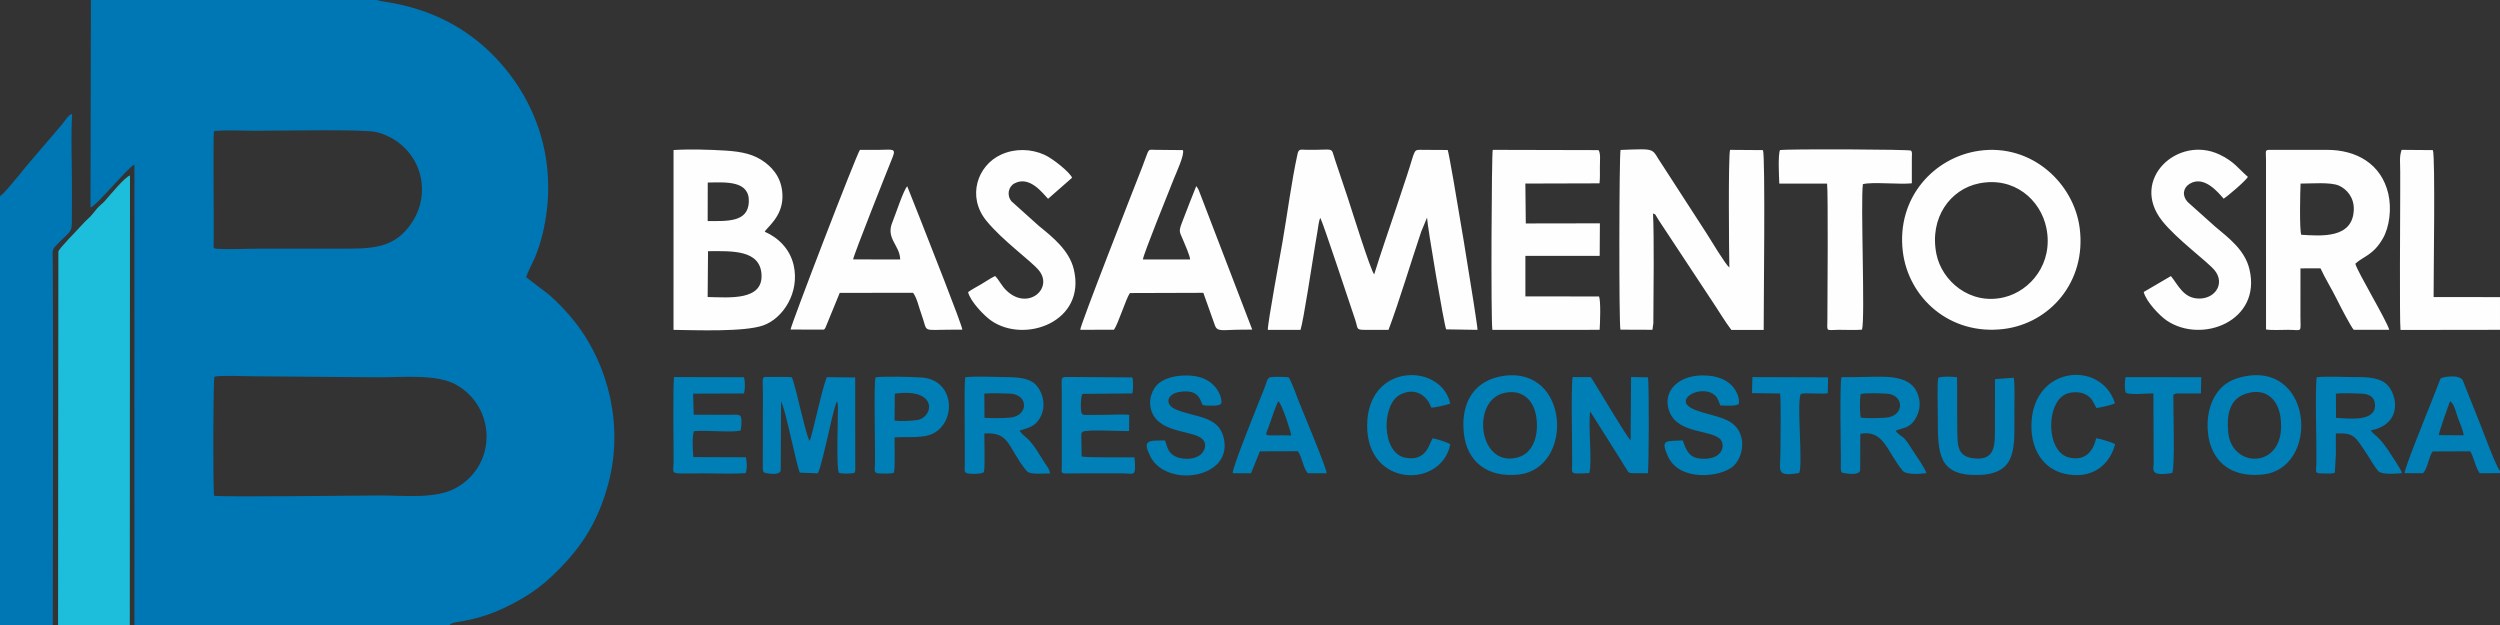 <svg xmlns="http://www.w3.org/2000/svg" xml:space="preserve" width="1522.76" height="380.689" style="shape-rendering:geometricPrecision;text-rendering:geometricPrecision;image-rendering:optimizeQuality;fill-rule:evenodd;clip-rule:evenodd" viewBox="0 0 40907.92 10226.97"><rect x="0" y="0" width="40907.92" height="10226.97" fill="#333333" stroke="none"/><defs><style>.fil2{fill:#fefefe}.fil0{fill:#0077b5}.fil3{fill:#007eb6}</style></defs><g id="Capa_x0020_1"><path class="fil0" d="M3503.36 8112.71c-20.96-126.88-14.84-1898.02 5.4-1950.11 153.54-24.12 489.03-5.06 661.92-5.06l2029.42 16.3c388.25-.16 934.85-52.2 1242.44 109.96 668.94 352.69 709.99 1317.56 15.79 1702.22-327.13 181.26-837.03 121.75-1242.25 121.17-277.14-.4-2513.63 29.66-2712.73 5.52zm-2.04-5968.04c194.05-20.12 466.86-4.79 669.37-4.79 392.58 0 1778.13-27.43 1978.17 19.4 342.34 80.13 604.01 326.63 707.1 636.81 89.98 270.71 55.08 571.53-96.5 815.41-291.14 468.41-679.32 457.88-1198.53 457.57-442.1-.27-884.2-.12-1326.32-.12-207.22 0-473.43 15.22-672.53 2.61-86.02-5.43-66.26-18.72-64.92-107.04 5.03-333.7-12.95-1705.56 4.17-1819.85zm-1302.11 8082.29h5156.96c2.54-3.57 7.68-12.27 9.58-9.04l21.37-15.36c3.61-1.62 8.16-3.84 12.36-5.35 96.42-34.87 404.58-33.67 885.24-266.49 136.26-65.99 264.1-137.64 388.42-218.76 135.51-88.41 237.69-173.5 347.41-275.49 460.08-427.74 760.14-869.57 934.59-1526.83 244.6-921.55 17.18-1911.05-536.4-2627.09-110.73-143.22-309.19-359.33-453.24-474.09l-354.56-270.26c9-63.58 112.83-250.41 146.58-335.13 43.4-108.96 87.86-240.67 117.5-361.17 265.66-1080.1-34.98-2128.56-762.51-2893.81C7257.98 49.25 6242.1 50.46 6172.38-.03H1487.4l-6.54 3395.3c115.67-43.1 608.25-653.83 718.48-702.94l-.12 7534.62z"/><path d="M950.14 10226.97h1173.61l3.12-7355.59c-86.4 26.39-326.1 319.83-408.23 413.34-42.2 48.06-87.34 77.15-129.57 125.64-44.71 51.34-77.07 101.33-125.37 146.9-61.05 57.58-84.55 78.99-135.18 136.1-75.59 85.22-359.92 368.74-373.51 422.42l-4.86 6111.19z" style="fill:#1cbedb"/><path class="fil0" d="M0 3207.1v7019.87h863.37c0-1983.49 11.77-3994.19-.12-5976.44-.75-123.54-19.63-155.46 46.57-225.04 294.72-309.77 262.49-179.81 266.38-541.93 1.95-180.78.37-362.43.22-543.31-.27-344.06-17.61-740.07 4.52-1077.82-66.04 22.66-99.95 92.55-159.82 165.7l-581.35 680.21c-46.52 53.8-99.06 127.32-143.77 176.56-52.93 58.29-243.69 303.61-296 322.2z"/><path class="fil2" d="m20745.38 5397.33 535.37.34c47.85-148.91 192-1096.83 237.47-1376.12 13.08-80.36 26.09-154.88 39.25-233.65 7.89-47.18 23.6-186.31 47.02-222.19 42.73 71.16 491.49 1434.7 570.24 1664.7 67.47 197.01-35.27 164.78 404.52 166.69l141.08 1.03c176.54-470.31 362.48-1094.78 534.69-1606.16l96.03-231.59c4.81 147.08 280.86 1766.41 312.73 1828.85l512.81 8.09c8.64-59.66-448.87-2849.59-487.81-2943.07l-390.45-2.16c-184.35.19-124.56-37.73-276.21 419.58-60.58 182.66-118.11 357.08-179.18 540.07-121.03 362.6-244.59 715.9-357.04 1077.77-61.29-69.76-372.3-1071.43-430.91-1248.8-69.97-211.69-142.44-420.7-212.4-634.31-70.06-213.85 7.6-148.18-462.6-154.91-95.2-1.37-128.6-21.96-148.29 67.87-98.77 450.4-164.47 968.55-245.06 1433.61-36.36 209.87-244.11 1331.39-241.26 1444.37zM26515.57 5394.41l523.86 2.01 14.39-106.26c3.8-469.56 13.97-1432.44-5.32-1797.65 58.99 28.86 18.29-6.07 93.59 110.68l870.33 1318.49c102.68 152.17 214.33 340.91 317.91 476.5l529.2.29c-1.38-344.54 29.01-2832.87-11.57-2942.29l-538.35-3.95c-31.51 89.44-17.37 1702.77-12.01 1925.89-72.29-63.82-299.01-443.34-369.68-555.07l-728.1-1125.3c-192.73-275.88-61.95-266.94-682.27-244.38-23.42 65.11-28.35 2857.06-1.98 2941.03zM11585.46 4110.25c390.26-2.63 852.61-25.17 875.45 381.55 24.13 429.5-520.9 376.63-881.52 368.39l6.07-749.93zm-4.47-1123.17c304.18-5.86 688.12-33.32 672.21 320-15.06 334.68-362.03 310.29-673.57 309.99l1.36-629.98zm-560.04 2410.64c362.48 4.02 1150.1 36.65 1464.03-71.66 327.94-113.14 605.56-541.94 500.8-990.12-61.84-264.56-252.13-448.12-472.15-544.26 31.78-68.1 284.85-239.13 289.77-563.43 4.39-289.05-140.97-461.33-282.47-568.8-176.65-134.17-373.67-177.6-647.41-195.22-254.2-16.35-600.03-25.58-852.21-9.23l-.36 2942.72zM37656.15 3841.76c-31.84-80.37-18.17-709.65-11.54-837.65 171.05.02 489.79-27.12 626.34 32.62 127.64 55.85 252.86 193.61 244.52 399.28-19.05 470.13-528.26 425.26-859.31 405.74zm-577.11-1221.11.36 2770.17c84.26 16.4 268.32 5.72 360.98 5.92 241.36.51 202 58.38 201.99-219.35l.47-785.96 328.22-.74c76.52 168.12 182.39 334.29 264.89 502.8 51.03 104.24 231.72 451.76 278.61 503.08l580.81.13c-36.32-144.98-531.45-966.11-554.48-1082.22 134.47-123.35 291.78-136.43 451.06-413.58 106.04-184.49 145.56-484.41 88.26-730.22-114.97-493.25-526.06-718.6-1000.67-718.59l-846.92-.15c-189.97.19-153.58-19.29-153.57 168.7zM32381.55 3001.2c577.48-117.59 1010.26 269.2 1103.85 730.46 117.59 579.45-261.85 1028.29-689.59 1132.31-562.95 136.9-1023.45-271.73-1110.16-707.43-118.46-595.23 229-1060.24 695.9-1155.34zm3.31-534.18c-733.16 104.23-1354.31 763.43-1249.06 1646.35 90.22 756.89 767.16 1379.4 1653.38 1269.65 752.16-93.14 1355.1-772.5 1240.89-1652.42-94.72-729.79-783.68-1386.05-1645.22-1263.58zM24420.01 5397.94l1755.13-.92c7.15-101.64 21.1-465.95-9.35-545.83l-1205.6-1.64-.07-662.68 1215.82.07 3.34-532.57-1212.54 1.97-7.16-652.86 1213.46-3.39c9.95-87.66 6.23-178.09 6.2-267.57-.03-101.33 14.81-226.59-22.18-276.12l-1731.08-4.18c-18.81 52.31-32.31 2778.87-5.97 2945.73zM12936.6 5392.29l545.72 1.42c26.28-27.49 5.7-4.87 25.68-34.36l232.8-567.24 1200.21-.97c63.69 84.61 94.26 236.18 135.07 346.98 115.99 314.95-16.39 256.85 504.09 256.66l166.46-.11c4.35-58.58-569.82-1502.66-669.1-1759.9l-232.42-586.49c-61.89 61.94-194.8 472.9-243.77 590.87-110.25 265.58 125.24 374.72 128.61 607.1l-770.34-1.67c14.18-87.73 558.91-1455.41 646.37-1672.09 62.44-154.71-10.75-120.11-224.27-120.3l-310.5.63c-52.35 61.66-1138.95 2888.32-1134.59 2939.48zM17676.08 5396.54l552.22-1.13c68.7-95.67 195.87-507.07 260.16-600.21l1202.01-3.82 188.6 529.88c39.66 115.99 122.04 73.78 431.08 73.51l180.55-1.52-871.78-2272.09c-2.63-6.22-12.5-28.45-15.22-33.35l-28.61-41.79c-2.16 3.9-4.77 5.57-5.67 12.09l-110 277.62c-38.46 99.73-75.33 194.96-115.89 299.78-65.69 169.83-37.63 154.84 23.83 311.36 28.25 71.92 101.68 229.9 106.61 298.48l-772.44-.02c5.94-80.21 424.22-1112.32 511.32-1331.67 36.92-92.98 174.39-387.29 143.14-457.41l-436.07-4.06c-157.83.25-100.65-47.81-227.56 276.29-167.26 427.17-1014.74 2587.07-1016.27 2668.07zM16283.27 4516.33c-80.26 38.82-142.43 84.76-224.23 132.46-65.6 38.25-160.23 88.67-218.18 131.07 37.47 154.79 264.82 387.02 375.23 464.64 549.82 386.53 1565.52 21.33 1353.63-841.83-74.56-303.7-337.06-517.51-571.81-707.15l-446.15-401.13c-83.05-98.75-51.3-240.59 48.2-293.39 249.58-132.5 463.02 162.81 549.83 252.11l393.06-344.81c-37.91-90.56-311.61-311.74-452.13-375.38-221.66-100.39-483.75-105.52-707.46-3.92-391.91 178.01-563.85 689.54-243.7 1082.16 273.18 335 734.46 657.58 862.02 815.66 236.85 293.52-178.52 656.8-525.28 333.9-91.67-85.36-119.64-170.46-193.02-244.37zM35522.77 4517.53l-444.81 260.34c38.28 158.28 265.31 391.87 376.96 467.33 575.79 389.07 1557.41 6.38 1352.63-841.08-75.81-313.79-331.06-503.77-564.02-699.19l-446.65-399.79c-94.62-102.12-75.95-231.87 33.24-297.98 238.7-144.56 471.54 148.77 555.56 243.39 48.21-24.8 370.71-298.59 396.48-356.84-153.79-131.32-221.49-250.04-464.09-365.03-680.77-322.7-1473.05 407.14-940.32 1083.26 239.04 303.37 747.46 669.85 863.3 814.68 163.81 204.83 18.62 449.32-239.52 458.61-270.61 9.74-358.3-222.53-478.75-367.71zM29114.94 3004.16l781.69.38c18.82 112.07 7.51 1951.33 5.18 2220.93-1.88 216.07-31.25 172.38 187.83 171.25 119.26-.62 263.1 7.85 378.86-2.48 53.3-177.86-25.68-2096.79 14.3-2380.57 151.06-41.66 601.9 8.46 800.9-14.16l.15-411.52c.86-66.85 9.4-101.37-15.8-124.02-34.63-19.42-1969.36-29.42-2142.14-8.1-33.76 83.76-15.5 436.75-10.98 548.31zM40907.92 5396.78v-535.15l-1086.33-.59c-1.95-310.72 29.51-2286.56-11.62-2404.84l-512.31-4.04c-39.58 124.79-22.48 188.02-22.42 360.25.04 122.51.01 245.01-.17 367.52-.49 313.18-12.07 2062.63 4.75 2219.16l1628.1-2.33z"/><path class="fil3" d="m12483.28 6439.79-1.64 1199.88c.45 45.36-.84 71.15 19.98 90.37 9.75 8.99 251.95 64.37 273.83-32.18l5.29-1127.93c67.12 94.88 258.73 1080.96 307.72 1164.21l293.01 10.7c40.57-58.01 134.66-481.22 158.51-581.46 31.11-130.8 107.17-494.41 154.6-595.6l11.84 34.71c3.15 17.42 3.76 25.84 4.61 43.72 4.29 90.73-32.07 1050.8 17.63 1089.68 51.83 21.27 194.03 15.67 251.96 2.15 2.36-3.78 4.75-14.34 5.4-12.18.65 2.18 4.08-9.25 4.88-12.54.81-3.39 3.06-8.98 3.9-13.26l-1.12-1524.27-462.14-4.45c-68.3 124.37-244.04 982.38-284.39 1043.29-34.46-44.71-127.32-430.24-148.15-514.56-30.09-121.78-101.69-439.35-142.79-527.45-105.4-10.52-253.58-2.19-365.72-4.12-139-2.41-107.12-21.96-107.2 271.28zM16109.41 6837.11l-2.58-395.61c116.05-12.72 299.45-4.52 416.9-.44 309.9 10.77 308.4 362.89 6.37 392.26-115.45 11.22-302.21 10.83-420.69 3.79zm-2.64 256.51c422.71-30.08 377.09 224.16 688.22 608.21 62 76.54 266.12 40.1 386.44 46.35-1.47-64.14-66.42-142.14-97.72-191.17-80.51-126.13-145.94-249.35-249.03-357.92-44.63-47.02-126.12-100.33-149.58-152.07 110.07-44.42 269.08-45.99 358.47-263.1 75.83-184.17 3.21-393.43-99.53-493.64-116.94-114.06-318.75-118.07-516.94-120.44-155.26-1.85-497.74-17.03-633.41 4.02-20.49 123.99-2.3 1171.96-6.46 1433.05-.93 58.75-14.34 111.57 25.22 132.61 42.54 22.64 262.87 20.22 285.88-14.36 22.51-33.82 7.08-545.59 8.45-631.56zM30447.95 6832.51c-17.92-73.8-18.63-312.39.66-385.88 85.71-20.75 326.54-10.55 424.72-5.19 286.12 15.61 300.24 367.99-16.69 392.83-96.95 7.59-318.38 14.05-408.69-1.76zm-315.37-660.79c-31.91 88.34-10.13 1235.65-10.17 1306.75l-1.68 192.35c1.82 18.47 1.49 47.87 20.12 62.85 1.4 1.12 273.11 64.73 297.06-35.11l3.13-600.93c384.05-69.75 430.58 282.95 689.62 602.48 56.36 69.51 275.25 57.75 389.88 42.64-2.92-52.19-181.69-310.71-221.04-370.9-43.52-66.56-81.4-127.94-123.7-180.55-43.81-54.47-127.24-83.02-155.02-144.27 89.04-42.17 227.62-34.39 318.37-189.22 76.35-130.28 96.71-259.74 39.8-412.39-129.67-347.79-596.63-275.93-1017.61-274.77l-228.77 1.08zM38225.12 6837.15l-2.48-394.2c94.31-16.07 316.62-5.81 416.98-2.12 130.42 4.8 222.2 55.74 223.56 190.92 2.7 269.09-410.73 219.78-638.06 205.4zm-19.78 896.94 16.96-303.56c.05-112.56-1.67-226.1-.37-338.47 295.52-6.32 304.49 27.4 516.01 350.96 55.13 84.34 116.9 192.58 171.74 260.2 55.93 68.96 299.24 47.44 394.73 38.49-8.18-52.19-179.67-303.1-223.33-369.61-164.36-250.34-254.87-263.82-285.7-329.65 522.28-105.77 434.01-581.61 262.84-750.41-114.21-112.63-318.41-123.03-515.26-121.93-174.32.98-476.48-17.37-633.96 3.19-30.56 209.66.76 1076.34-5.88 1417.29-2.4 123.8-33.15 153.52 78.62 155.14 66.48.97 175.25 10.95 223.6-11.66zM26005.66 7740.54c52.24-168.61-21.69-777.61 14.94-1007.6l478.19 756.94c24.2 42.19 50.87 85.85 78.93 128.84 16.27 24.91 23.87 37.56 37 58.13 54.89 86.02 10.02 60.93 348.9 67.08 19-66.51 21.59-1471.82 3.13-1568.87l-277.4-5.88-7.49 1033.61c-48.76-26.3-572.13-914.79-650.4-1032l-298.09-.95c-28.98 165.13-5.56 1090.63-7.65 1388.59-1.07 153.61-20.78 175.32 50.37 187.51 26.87 4.6 197-1.62 229.57-5.4z"/><path class="fil3" d="M24584.26 6438.32c275.35-80.85 504.43 61.08 553.66 381.01 45.85 298.01-47.25 588.89-288.54 661.16-646.43 193.62-780.27-890.89-265.12-1042.17zm16.74-287.6c-452.71 65.36-701.14 407.61-648.99 928.52 48.06 479.97 390.28 739.82 895.78 686.04 910.8-96.89 843.6-1771.99-246.79-1614.56zM36760.09 6438.45c323.91-98.18 516.08 105.49 555.53 384.71 120.22 851.02-788.59 870.06-853.35 260.63-34.8-327.47 35.59-565.86 297.82-645.34zm16.78-288.28c-247.9 37.7-400.05 132.61-505.94 286.78-116.33 169.38-166.86 394.94-142.1 642.25 11.53 115.39 36.45 207.3 82.3 301.31 147.65 302.64 443.8 421.95 813.8 383.93 917.73-94.32 834.59-1778.88-248.07-1614.28zM12200.31 7741.57c28.5-72.24 21.76-183.01 4.36-259.27l-858.93-3.08c-10.07-99.32-22.31-339.32 8.73-423.36 168.42-23.36 655.53 30.27 767.38-14.34 25.94-236.4 12.08-252.73-88.13-256.5-23.77-.89-69.65 2.56-96.87 2.83l-586.41-2.19-8.64-344.2 832.63-2.91c18.49-80.16 21.6-187.75-1.51-265.99l-1142.98-2.96c-21.94 140.08-6.59 1140.43-7.58 1372.8-1.04 243.86-101.27 203.07 483.01 202.77 217.63-.1 483.31 12.62 694.96-3.6z"/><path d="m17373.44 6375.87.89 1230.44c.15 172.39-57.46 138.42 315.15 139.12l671.14.13c203.37-.71 229.98 76.17 203.74-261.71-145.8-3.06-797.87 7.23-865.33-15.14l-5.69-356.56c7.16-39.29-.32-23.7 19.69-45.11 66.33-45.48 631-7.8 762.8-14.2l1.69-263.14c-71.96-16.06-278.47-1.83-372.57-1.86l-304.86 1.94c-52.79-.43-75.03 3.08-93.66-16.95-40.11-43.13-12.69-357.23 8.21-322.58 2.26 3.74 9.02-4.65 12.23-5.53l802.69-6.83c14.49-81.07 16.96-199.13-1.21-262.13l-1080.6-7.44c-93.28 4.57-75.12 17.29-74.33 207.55z" style="fill:#017fb7"/><path class="fil3" d="M27535.25 7206.92c-268.98 16.93-371.78-30.24-244 257.62 187.89 423.22 871.47 347.75 1074.89 159.73 92.31-85.34 172.64-267.73 130.9-455.4-76.87-345.69-431.4-337.25-753.87-459.62-398.19-151.09 51.12-408.5 282.36-267.13 87.46 53.47 82.87 104.58 125.54 191.93 62.43 2.24 271.94 18.18 299.97-27.27 21.4-34.72-9.05-416.74-496.49-459.82-485-42.86-765.36 260.04-638.3 588.76 142.51 368.69 698.02 292.86 837.74 457.59 74.43 87.78 42.54 311.94-269.55 314.12-239.81 1.67-285.01-121.71-349.18-300.51zM19063.66 7208.01c-282.06-1.58-371.19-5.98-242.47 257.32 257.37 526.47 1369.89 369.49 1201.06-306.71-88.29-353.61-444.08-322.96-774.38-455.68-199.59-80.2-155.88-254.78 46.5-288.72 366.83-61.54 341.6 187.32 392.56 215.57 59.2 9.33 264.3 21.47 293.6-23.34 31.4-48.01-43.89-423.9-484.65-458.75-201.49-15.94-398.47 19.97-526.65 117.51-108.74 82.74-200.47 284.4-118.74 483.15 146.99 357.48 711.42 285 840.97 454.26 62.48 81.62 9.46 184.6-36.53 227.77-115.01 107.93-366.8 98.04-480.03.86-73.08-62.75-74.96-131.51-111.23-223.23zM39907.17 7120.15c-1.04-49.17 155.67-478.51 182.22-553.63 73.61 38.16 101.21 198.03 130.37 273.8 27.23 70.68 88.82 210.79 93.3 282.52l-405.89-2.69zm1000.76 621.63v-37.79c-54.06-40.84-277.2-647.3-319.35-752.84l-291.89-730.98c-52.12-96.82-341.67-57.63-363.39-22.51l-144.49 369.69c-75.16 192.02-448.04 1100.61-440.81 1174.6l296.21 1.82c75.63-55.13 97.02-272.21 161.14-356.45l617.15-2.45c63.63 113.24 82.45 265.9 154.59 358.97l330.86-2.06zM21128.31 7125.91c-445.88-16.59-444.79 48.46-373.72-129.91 41.62-104.4 115.84-353.85 162.78-431.14 64.9 55.72 209.84 514.38 210.94 561.05zm-955.94 617.48 298.4.94 145.05-359.07 621.11-2.26c77.12 105.99 82.88 277.78 164.98 360.54l305.55.23c9.15-62-380.47-987.9-454.93-1175.99-42.78-108.07-112.21-310.53-165.25-393.64-44.43-8.12-254.44-12.15-295.95-2.52-61.87 14.36-59.2 72.89-111.59 206.49-62.62 159.67-527.48 1293.55-507.38 1365.27zM31717.01 6180.17c-21.62 54.02-8.73 527.85-8.59 643.14.32 588.08.14 967.28 666.41 948.69 650.09-18.12 585.41-467.91 586.5-1044.57 0-20.97 14.9-612.22-23.05-545.33l-290.07 21.4c-.79 3.65-2.81 9.28-3.61 13.88l-1.92 717.78c-1.04 307.67 36.18 620.25-363.89 562.08-145.22-21.11-215.6-87.29-239.43-227.87-24.41-144.08-7.69-855.72-15.92-1096.47-90.32-10.43-237.47-18.84-306.43 7.28zM14641.57 6441.75c721.7-100.14 633.44 394.74 363.35 431.85-90.76 12.47-276.85 26.61-366.67 7.05l3.32-438.89zm-19.77 1297.07c2.11-3.89 4.2-14.52 4.77-12.4.58 2.15 3.61-9.41 4.32-12.74 15.41-72.58 5.86-472.48 7.03-556.04 224.55-16.47 500.96 27.15 675.17-89.78 340.66-228.64 283.39-855.46-230.21-890.3-145.47-9.87-634.77-25.36-757.56-1.89-29.56 147.2-2.89 1119.46-7.32 1414.98-1.7 112.41-30.48 153 78.03 156.88 69 2.47 168.02 5.47 225.77-8.71zM34610.39 7267.04c-50.02-26.88-236.79-86.62-310.03-96.87-47.12 202.85-166.34 374.81-433.74 319.08-394.52-82.21-390.69-898.51-61.46-1041.04 97.54-42.22 240.26-40.25 326.74 8.39 105.72 59.47 113.61 120.83 173.74 220.74 76.05-11.8 243.74-47.15 301.82-79.26-223.89-712.38-1362.51-615.59-1367.04 369.24-1.9 410.88 207.56 707.31 541.12 784.1 450.33 103.67 742.54-145.99 828.85-484.37zM23731.01 7270.74c-50.97-37.07-221.26-87.46-288.86-98.44-59.7 99.22-104.66 380.35-444.73 318.14-392.59-71.82-399.69-872.93-83.13-1035.05 245.85-125.88 443.76 24.17 504.58 214.87 70.49.08 250.82-45.8 311.8-65.09-142.36-669.02-1359.34-680.51-1359.83 361.98-.48 1012.79 1217.55 1028.25 1360.17 303.6zM34782.48 6170.68c-16.99 59.33-20.59 206.81 3.56 256.09 85.64 41.48 334.13 7.91 450.54 10.95l4.16 1136.87c-1.41 112.95-67.04 226.59 303.48 164.94 47.29-86.36 16.14-1040.23 18.38-1281.49l29.97-11.9c3.23-.93 8.69-3.57 12.8-4.53 4.31-.98 8.88-2.24 13.85-3.07l394.77-.63 5.63-265.31-1237.14-1.93zM28668.24 6432.67l459.2 6.36c18.89 156.68 5.46 744.69 5.55 975.52.09 287.53-80.43 391.74 307.63 325.42 63.01-146.81-40.04-1105.69 21.37-1286.73 21.95-26.79 177.31-15.13 212.23-14.88 76.72.55 159.47 7.93 234.1-3.9l4.54-259.98-1237.72-4.24-6.9 262.44z"/></g></svg>